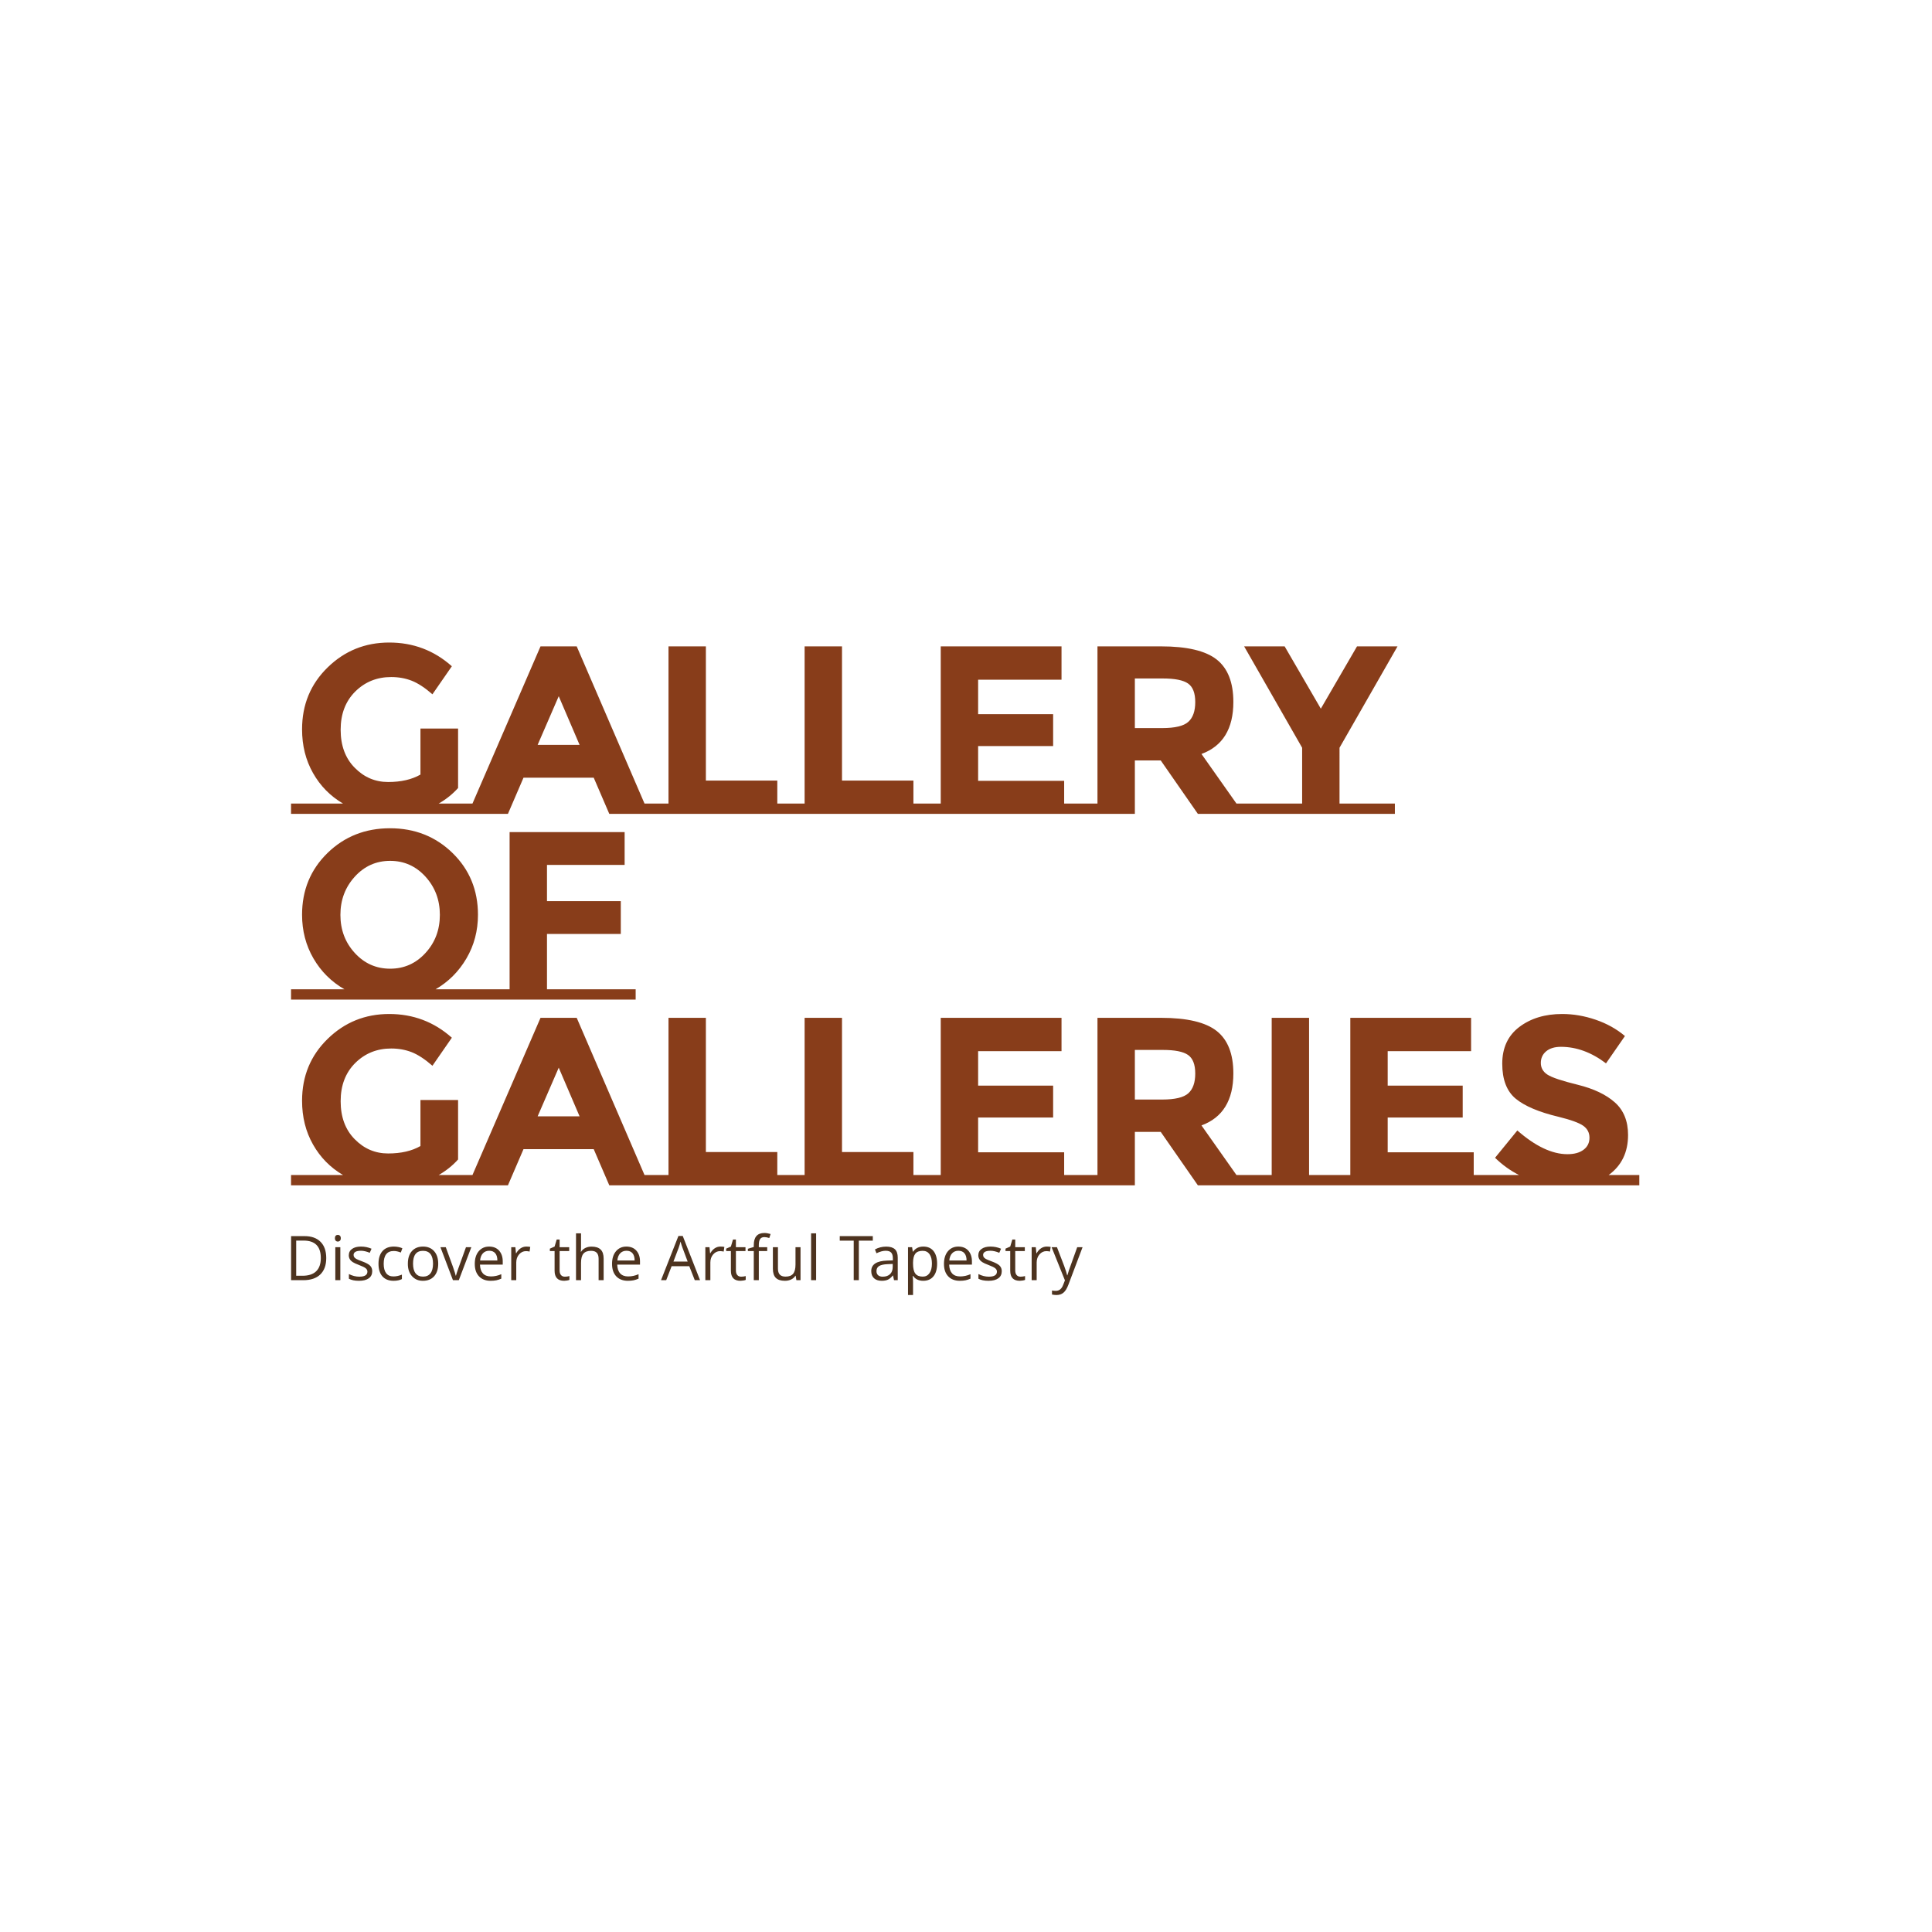 <svg xmlns="http://www.w3.org/2000/svg" version="1.1" xmlns:xlink="http://www.w3.org/1999/xlink" xmlns:svgjs="http://svgjs.dev/svgjs" width="1000" height="1000" viewBox="0 0 1000 1000"><rect width="1000" height="1000" fill="#ffffff"></rect><g transform="matrix(0.7,0,0,0.7,149.576,328.426)"><svg viewBox="0 0 396 194" data-background-color="#ffffff" preserveAspectRatio="xMidYMid meet" height="489" width="1000" xmlns="http://www.w3.org/2000/svg" xmlns:xlink="http://www.w3.org/1999/xlink"><g id="tight-bounds" transform="matrix(1,0,0,1,0.24,0.24)"><svg viewBox="0 0 395.52 193.519" height="193.519" width="395.52"><g><svg viewBox="0 0 395.52 193.519" height="193.519" width="395.52"><g><svg viewBox="0 0 395.52 193.519" height="193.519" width="395.52"><g id="textblocktransform"><svg viewBox="0 0 395.52 193.519" height="193.519" width="395.52" id="textblock"><g><svg viewBox="0 0 395.52 163.453" height="163.453" width="395.52"><g transform="matrix(1,0,0,1,0,0)"><svg width="395.52" viewBox="0 -35.75 281.3 113.25" height="163.453" data-palette-color="#883d1a"><svg></svg><svg></svg><svg></svg><g class="wordmark-text-0" data-fill-palette-color="primary" id="text-0"><path xmlns="http://www.w3.org/2000/svg" d="M30.8-2.15h6.7v2.15h-37.5v-2.15h10.85c-2.667-1.567-4.757-3.693-6.27-6.38-1.52-2.68-2.28-5.72-2.28-9.12v0c0-5.133 1.777-9.433 5.33-12.9 3.547-3.467 7.83-5.2 12.85-5.2 5.013 0 9.37 1.65 13.07 4.95v0l-4.05 5.85c-1.567-1.367-3.007-2.31-4.32-2.83-1.32-0.513-2.747-0.77-4.28-0.77v0c-2.967 0-5.467 1.007-7.5 3.02-2.033 2.02-3.05 4.68-3.05 7.98 0 3.3 0.977 5.94 2.93 7.92 1.947 1.987 4.27 2.98 6.97 2.98 2.7 0 4.95-0.517 6.75-1.55v0-9.6h7.85v12.4c-1.133 1.267-2.483 2.35-4.05 3.25zM73.75-2.15h5.8v2.15h-13.15l-3.25-7.55h-14.65l-3.25 7.55h-13.15v-2.15h5.75l14.2-32.8h7.55zM60.2-14.4l-4.35-10.15-4.4 10.15zM101.45-2.15h4.85v2.15h-32.4v-2.15h4.85v-32.8h7.8v28h14.9zM129.85-2.15h4.85v2.15h-32.4v-2.15h4.85v-32.8h7.8v28h14.9zM130.7-2.15h4.85v-32.8h25.2v6.95h-17.4v7.2h15.65v6.65h-15.65v7.25h17.95v4.75h4.85v2.15h-35.45zM163.4-2.15h4.85v-32.8h13.25c5.433 0 9.31 0.917 11.63 2.75 2.313 1.833 3.47 4.783 3.47 8.85v0c0 5.6-2.217 9.217-6.65 10.85v0l7.3 10.35h4.7v2.15h-12.75l-7.75-11.15h-5.4v11.15h-12.65zM181.75-17.9c2.667 0 4.483-0.433 5.45-1.3 0.967-0.867 1.45-2.243 1.45-4.13 0-1.88-0.5-3.17-1.5-3.87-1-0.7-2.75-1.05-5.25-1.05v0h-5.85v10.35zM218.75-2.15h11.55v2.15h-30.9v-2.15h11.55v-11.65l-12.1-21.15h8.45l7.55 13 7.55-13h8.45l-12.1 21.15z" fill="#883d1a" fill-rule="nonzero" stroke="none" stroke-width="1" stroke-linecap="butt" stroke-linejoin="miter" stroke-miterlimit="10" stroke-dasharray="" stroke-dashoffset="0" font-family="none" font-weight="none" font-size="none" text-anchor="none" style="mix-blend-mode: normal" data-fill-palette-color="primary" opacity="1"></path><path xmlns="http://www.w3.org/2000/svg" d="M30.15 36.6h11.15v2.15h-41.3v-2.15h11.15c-2.733-1.567-4.893-3.717-6.48-6.45-1.58-2.733-2.37-5.767-2.37-9.1v0c0-5.133 1.767-9.427 5.3-12.88 3.533-3.447 7.883-5.17 13.05-5.17 5.167 0 9.517 1.723 13.05 5.17 3.533 3.453 5.3 7.747 5.3 12.88v0c0 3.333-0.8 6.367-2.4 9.1-1.6 2.733-3.75 4.883-6.45 6.45zM31.05 21.07c0-3.113-1-5.77-3-7.97-2-2.2-4.457-3.3-7.37-3.3-2.92 0-5.38 1.1-7.38 3.3-2 2.2-3 4.857-3 7.97 0 3.12 1 5.77 3 7.95 2 2.187 4.46 3.28 7.38 3.28 2.913 0 5.37-1.093 7.37-3.28 2-2.18 3-4.83 3-7.95zM53.4 36.6h18.5v2.15h-30.6v-2.15h4.3v-32.8h24v6.85h-16.2v7.55h15.4v6.85h-15.4z" fill="#883d1a" fill-rule="nonzero" stroke="none" stroke-width="1" stroke-linecap="butt" stroke-linejoin="miter" stroke-miterlimit="10" stroke-dasharray="" stroke-dashoffset="0" font-family="none" font-weight="none" font-size="none" text-anchor="none" style="mix-blend-mode: normal" data-fill-palette-color="primary" opacity="1"></path><path xmlns="http://www.w3.org/2000/svg" d="M30.8 75.35h6.7v2.15h-37.5v-2.15h10.85c-2.667-1.567-4.757-3.693-6.27-6.38-1.52-2.68-2.28-5.72-2.28-9.12v0c0-5.133 1.777-9.433 5.33-12.9 3.547-3.467 7.83-5.2 12.85-5.2 5.013 0 9.37 1.65 13.07 4.95v0l-4.05 5.85c-1.567-1.367-3.007-2.31-4.32-2.83-1.32-0.513-2.747-0.77-4.28-0.77v0c-2.967 0-5.467 1.007-7.5 3.02-2.033 2.02-3.05 4.68-3.05 7.98 0 3.3 0.977 5.94 2.93 7.92 1.947 1.987 4.27 2.98 6.97 2.98 2.7 0 4.95-0.517 6.75-1.55v0-9.6h7.85v12.4c-1.133 1.267-2.483 2.35-4.05 3.25zM73.75 75.35h5.8v2.15h-13.15l-3.25-7.55h-14.65l-3.25 7.55h-13.15v-2.15h5.75l14.2-32.8h7.55zM60.2 63.1l-4.35-10.15-4.4 10.15zM101.45 75.35h4.85v2.15h-32.4v-2.15h4.85v-32.8h7.8v28h14.9zM129.85 75.35h4.85v2.15h-32.4v-2.15h4.85v-32.8h7.8v28h14.9zM130.7 75.35h4.85v-32.8h25.2v6.95h-17.4v7.2h15.65v6.65h-15.65v7.25h17.95v4.75h4.85v2.15h-35.45zM163.4 75.35h4.85v-32.8h13.25c5.433 0 9.31 0.917 11.63 2.75 2.313 1.833 3.47 4.783 3.47 8.85v0c0 5.6-2.217 9.217-6.65 10.85v0l7.3 10.35h4.7v2.15h-12.75l-7.75-11.15h-5.4v11.15h-12.65zM181.75 59.6c2.667 0 4.483-0.433 5.45-1.3 0.967-0.867 1.45-2.243 1.45-4.13 0-1.88-0.5-3.17-1.5-3.87-1-0.7-2.75-1.05-5.25-1.05v0h-5.85v10.35zM212.4 75.35h4.3v2.15h-16.4v-2.15h4.3v-32.8h7.8zM216.15 75.35h4.85v-32.8h25.2v6.95h-17.4v7.2h15.65v6.65h-15.65v7.25h17.95v4.75h4.85v2.15h-35.45zM274.9 75.35h6.4v2.15h-31.9v-2.15h6.8c-1.833-0.933-3.5-2.133-5-3.6v0l4.65-5.7c3.767 3.3 7.25 4.95 10.45 4.95v0c1.433 0 2.557-0.31 3.37-0.93 0.82-0.613 1.23-1.447 1.23-2.5 0-1.047-0.433-1.88-1.3-2.5-0.867-0.613-2.583-1.237-5.15-1.87v0c-4.067-0.967-7.043-2.223-8.93-3.77-1.88-1.553-2.82-3.99-2.82-7.31 0-3.313 1.19-5.87 3.57-7.67 2.387-1.8 5.363-2.7 8.93-2.7v0c2.333 0 4.667 0.4 7 1.2 2.333 0.8 4.367 1.933 6.1 3.4v0l-3.95 5.7c-3.033-2.3-6.167-3.45-9.4-3.45v0c-1.3 0-2.323 0.307-3.07 0.92-0.753 0.62-1.13 1.437-1.13 2.45 0 1.02 0.46 1.83 1.38 2.43 0.913 0.6 3.027 1.307 6.34 2.12 3.32 0.82 5.897 2.047 7.73 3.68 1.833 1.633 2.75 3.9 2.75 6.8v0c0 3.6-1.35 6.383-4.05 8.35z" fill="#883d1a" fill-rule="nonzero" stroke="none" stroke-width="1" stroke-linecap="butt" stroke-linejoin="miter" stroke-miterlimit="10" stroke-dasharray="" stroke-dashoffset="0" font-family="none" font-weight="none" font-size="none" text-anchor="none" style="mix-blend-mode: normal" data-fill-palette-color="primary" opacity="1"></path></g></svg></g></svg></g><g transform="matrix(1,0,0,1,0,175.319)"><svg viewBox="0 0 232.21 18.2" height="18.2" width="232.21"><g transform="matrix(1,0,0,1,0,0)"><svg width="232.21" viewBox="4.58 -35.64 597.55 46.84" height="18.2" data-palette-color="#4d331f"><path d="M26.82-28.97Q31.12-24.67 31.12-16.68 31.12-8.7 26.66-4.35 22.19 0 13.78 0L13.78 0 4.58 0 4.58-33.27 14.76-33.27Q22.52-33.27 26.82-28.97ZM8.44-3.34L13.14-3.34Q20.05-3.34 23.53-6.74 27.02-10.14 27.02-16.72 27.02-23.31 23.76-26.61 20.5-29.9 14.05-29.9L14.05-29.9 8.44-29.9 8.44-3.34ZM41.48-29.82Q40.85-29.17 39.86-29.17 38.88-29.17 38.27-29.82 37.66-30.46 37.66-31.7 37.66-32.94 38.27-33.57 38.88-34.2 39.86-34.2 40.85-34.2 41.48-33.56 42.11-32.91 42.11-31.69 42.11-30.46 41.48-29.82ZM37.97-24.92L41.76-24.92 41.76 0 37.97 0 37.97-24.92ZM65.84-6.8L65.84-6.8Q65.84-3.31 63.25-1.43 60.66 0.46 55.83 0.46 51.01 0.46 48.23-1.11L48.23-1.11 48.23-4.63Q52.12-2.65 56.06-2.65L56.06-2.65Q62.2-2.65 62.2-6.47L62.2-6.47Q62.2-7.94 60.92-8.99 59.63-10.04 56.11-11.36 52.6-12.69 51.06-13.68L51.06-13.68Q48.15-15.65 48.15-18.76 48.15-21.87 50.63-23.62 53.1-25.38 57.31-25.38 61.52-25.38 65.31-23.76L65.31-23.76 63.97-20.68Q60.26-22.22 57.39-22.22 54.52-22.22 53.14-21.4 51.76-20.58 51.76-19.06L51.76-19.06Q51.76-18.1 52.26-17.38 52.75-16.66 53.89-16.01 55.03-15.37 58.29-14.18L58.29-14.18Q62.74-12.54 64.29-10.91 65.84-9.28 65.84-6.8ZM81.94 0.46L81.94 0.46Q76.51 0.46 73.53-2.88L73.53-2.88Q70.57-6.22 70.57-12.37 70.57-18.53 73.58-21.97L73.58-21.97Q76.61-25.38 82.17-25.38L82.17-25.38Q83.99-25.38 85.79-25 87.58-24.62 88.59-24.09L88.59-24.09 87.43-20.88Q84.62-22.04 82.1-22.04L82.1-22.04Q74.49-22.04 74.49-12.36L74.49-12.36Q74.49-7.74 76.36-5.28 78.23-2.83 81.84-2.83L81.84-2.83Q84.93-2.83 88.24-4.2L88.24-4.2 88.24-0.83Q85.74 0.46 81.94 0.46ZM95.81-21.99Q98.88-25.38 104.19-25.38 109.49-25.38 112.58-21.9 115.66-18.43 115.66-12.42 115.66-6.42 112.58-2.96L112.58-2.96Q109.49 0.46 104.11 0.46L104.11 0.46Q99.03 0.51 95.84-3.06 92.66-6.62 92.74-12.49L92.74-12.49Q92.74-18.6 95.81-21.99ZM104.14-22.17L104.14-22.17Q96.65-22.17 96.65-12.49L96.65-12.49Q96.65-7.71 98.56-5.21 100.47-2.7 104.19-2.7 107.9-2.7 109.82-5.19 111.74-7.68 111.74-12.47 111.74-17.26 109.82-19.72 107.9-22.17 104.14-22.17ZM140.66-24.92L131.21 0 126.78 0 117.33-24.92 121.37-24.92 126.76-10.14Q128.58-4.9 128.88-3.41L128.88-3.41 129.06-3.41Q129.34-4.65 130.49-7.94 131.64-11.22 136.62-24.92L136.62-24.92 140.66-24.92ZM155.19 0.46L155.19 0.46Q149.66 0.46 146.45-2.91L146.45-2.91Q143.26-6.27 143.26-12.29 143.26-18.3 146.22-21.84L146.22-21.84Q149.23-25.38 154.07-25.38 158.91-25.38 161.64-22.3 164.37-19.21 164.37-14.18L164.37-14.18 164.37-11.78 147.18-11.78Q147.31-7.41 149.4-5.12 151.5-2.83 155.46-2.83 159.41-2.83 163.28-4.52L163.28-4.52 163.28-1.16Q161.33-0.3 159.51 0.08 157.69 0.46 155.19 0.46ZM147.28-14.86L160.32-14.86Q160.32-18.43 158.73-20.32 157.14-22.22 154.17-22.22 151.2-22.22 149.39-20.27 147.58-18.33 147.28-14.86L147.28-14.86ZM182.16-25.38L182.16-25.38Q183.88-25.38 185.14-25.13L185.14-25.13 184.64-21.61Q183.15-21.94 181.91-21.94L181.91-21.94Q178.88-21.94 176.73-19.49 174.58-17.04 174.58-13.37L174.58-13.37 174.58 0 170.79 0 170.79-24.92 173.92-24.92 174.35-20.32 174.53-20.32Q175.92-22.78 177.88-24.08 179.84-25.38 182.16-25.38ZM207.31-21.99L207.31-7.33Q207.31-5.08 208.36-3.87 209.41-2.65 211.24-2.65 213.07-2.65 214.71-3.11L214.71-3.11 214.71-0.23Q214.13 0.05 212.88 0.25 211.63 0.46 210.75 0.46L210.75 0.46Q203.52 0.46 203.52-7.15L203.52-7.15 203.52-21.99 199.95-21.99 199.95-23.81 203.52-25.38 205.11-30.71 207.31-30.71 207.31-24.92 214.54-24.92 214.54-21.99 207.31-21.99ZM240.55-16.25L240.55 0 236.75 0 236.75-16.13Q236.75-19.21 235.36-20.69 233.97-22.17 231.04-22.17L231.04-22.17Q227.07-22.17 225.28-20.02 223.48-17.87 223.48-13.04L223.48-13.04 223.48 0 219.69 0 219.69-35.39 223.48-35.39 223.48-24.67Q223.48-22.65 223.31-21.49L223.31-21.49 223.53-21.49Q224.67-23.31 226.73-24.33 228.79-25.35 231.4-25.35L231.4-25.35Q236.02-25.35 238.28-23.15 240.55-20.96 240.55-16.25L240.55-16.25ZM258.82 0.46L258.82 0.46Q253.28 0.46 250.07-2.91L250.07-2.91Q246.89-6.27 246.89-12.29 246.89-18.3 249.85-21.84L249.85-21.84Q252.85-25.38 257.69-25.38 262.54-25.38 265.27-22.3 268-19.21 268-14.18L268-14.18 268-11.78 250.81-11.78Q250.93-7.41 253.03-5.12 255.13-2.83 259.09-2.83 263.04-2.83 266.91-4.52L266.91-4.52 266.91-1.16Q264.96-0.3 263.14 0.08 261.32 0.46 258.82 0.46ZM250.91-14.86L263.95-14.86Q263.95-18.43 262.36-20.32 260.77-22.22 257.8-22.22 254.83-22.22 253.02-20.27 251.21-18.33 250.91-14.86L250.91-14.86ZM297.16-24.37L293.24-14.05 303.99-14.05 300.12-24.37Q299.34-26.49 298.58-29.17L298.58-29.17Q298.12-27.1 297.16-24.37L297.16-24.37ZM300.27-33.39L313.34 0 309.35 0 305.2-10.57 291.88-10.57 287.78 0 283.87 0 297.01-33.39 300.27-33.39ZM328.71-25.38L328.71-25.38Q330.43-25.38 331.69-25.13L331.69-25.13 331.18-21.61Q329.69-21.94 328.45-21.94L328.45-21.94Q325.42-21.94 323.27-19.49 321.12-17.04 321.12-13.37L321.12-13.37 321.12 0 317.33 0 317.33-24.92 320.47-24.92 320.9-20.32 321.07-20.32Q322.46-22.78 324.42-24.08 326.38-25.38 328.71-25.38ZM340.41-21.99L340.41-7.33Q340.41-5.08 341.46-3.87 342.51-2.65 344.34-2.65 346.17-2.65 347.81-3.11L347.81-3.11 347.81-0.23Q347.23 0.05 345.98 0.25 344.73 0.46 343.85 0.46L343.85 0.46Q336.62 0.46 336.62-7.15L336.62-7.15 336.62-21.99 333.05-21.99 333.05-23.81 336.62-25.38 338.21-30.71 340.41-30.71 340.41-24.92 347.64-24.92 347.64-21.99 340.41-21.99ZM357.7-24.92L364.04-24.92 364.04-21.99 357.7-21.99 357.7 0 353.9 0 353.9-21.99 349.45-21.99 349.45-23.71 353.9-25.08 353.9-26.47Q353.9-35.64 361.94-35.64L361.94-35.64Q363.94-35.64 366.59-34.86L366.59-34.86 365.61-31.83Q363.48-32.53 361.87-32.53L361.87-32.53Q359.72-32.53 358.71-31.09 357.7-29.65 357.7-26.54L357.7-26.54 357.7-24.92ZM368.33-8.62L368.33-24.92 372.15-24.92 372.15-8.75Q372.15-5.69 373.55-4.2 374.96-2.7 377.89-2.7L377.89-2.7Q381.81-2.7 383.6-4.85 385.4-7 385.4-11.83L385.4-11.83 385.4-24.92 389.19-24.92 389.19 0 386.08 0 385.52-3.34 385.32-3.34Q384.16-1.52 382.11-0.53 380.06 0.46 377.41 0.46L377.41 0.46Q372.81 0.46 370.57-1.73 368.33-3.92 368.33-8.62L368.33-8.62ZM397.17-35.39L400.97-35.39 400.97 0 397.17 0 397.17-35.39ZM443.76-29.83L433.22-29.83 433.22 0 429.35 0 429.35-29.83 418.81-29.83 418.81-33.27 443.76-33.27 443.76-29.83ZM446.53-6.85L446.53-6.85Q446.53-4.83 447.77-3.74 449.01-2.65 451.24-2.65L451.24-2.65Q454.8-2.65 456.8-4.59 458.79-6.52 458.79-10.01L458.79-10.01 458.79-12.26 455.03-12.11Q450.53-11.93 448.53-10.69 446.53-9.45 446.53-6.85ZM462.59-17.01L462.59 0 459.78 0 459.02-3.54 458.85-3.54Q456.97-1.21 455.13-0.38 453.28 0.46 450.5 0.46L450.5 0.46Q446.76 0.46 444.68-1.47 442.59-3.39 442.59-6.9L442.59-6.9Q442.59-14.43 454.65-14.81L454.65-14.81 458.9-14.94 458.9-16.48Q458.9-19.46 457.63-20.84 456.37-22.22 453.42-22.22 450.48-22.22 446.53-20.32L446.53-20.32 445.37-23.21Q449.32-25.35 453.82-25.35 458.31-25.35 460.45-23.36 462.59-21.36 462.59-17.01L462.59-17.01ZM486.56-5.31Q488.39-7.91 488.39-12.54 488.39-17.16 486.57-19.67 484.75-22.17 481.42-22.17L481.42-22.17Q477.62-22.17 475.91-20.07 474.19-17.97 474.14-13.32L474.14-13.32 474.14-12.49Q474.14-7.23 475.88-4.97 477.62-2.7 481.49-2.7L481.49-2.7Q484.73-2.7 486.56-5.31ZM489.61-21.99Q492.31-18.6 492.31-12.46 492.31-6.32 489.57-2.93 486.83 0.46 481.81 0.46 476.79 0.46 474.14-3.21L474.14-3.21 473.86-3.21Q474.14-0.91 474.14 0.94L474.14 0.94 474.14 11.2 470.34 11.2 470.34-24.92 473.43-24.92 473.96-21.51 474.14-21.51Q476.87-25.38 481.88-25.38 486.9-25.38 489.61-21.99ZM509.42 0.46L509.42 0.46Q503.89 0.46 500.68-2.91L500.68-2.91Q497.49-6.27 497.49-12.29 497.49-18.3 500.45-21.84L500.45-21.84Q503.46-25.38 508.3-25.38 513.14-25.38 515.87-22.3 518.6-19.21 518.6-14.18L518.6-14.18 518.6-11.78 501.41-11.78Q501.54-7.41 503.63-5.12 505.73-2.83 509.69-2.83 513.64-2.83 517.51-4.52L517.51-4.52 517.51-1.16Q515.56-0.3 513.74 0.08 511.92 0.46 509.42 0.46ZM501.51-14.86L514.55-14.86Q514.55-18.43 512.96-20.32 511.37-22.22 508.4-22.22 505.43-22.22 503.62-20.27 501.81-18.33 501.51-14.86L501.51-14.86ZM541.12-6.8L541.12-6.8Q541.12-3.31 538.53-1.43 535.94 0.46 531.11 0.46 526.28 0.46 523.5-1.11L523.5-1.11 523.5-4.63Q527.39-2.65 531.34-2.65L531.34-2.65Q537.48-2.65 537.48-6.47L537.48-6.47Q537.48-7.94 536.19-8.99 534.9-10.04 531.39-11.36 527.87-12.69 526.33-13.68L526.33-13.68Q523.42-15.65 523.42-18.76 523.42-21.87 525.9-23.62 528.38-25.38 532.59-25.38 536.8-25.38 540.59-23.76L540.59-23.76 539.25-20.68Q535.53-22.22 532.66-22.22 529.79-22.22 528.42-21.4 527.04-20.58 527.04-19.06L527.04-19.06Q527.04-18.1 527.53-17.38 528.02-16.66 529.16-16.01 530.3-15.37 533.56-14.18L533.56-14.18Q538.01-12.54 539.56-10.91 541.12-9.28 541.12-6.8ZM551.3-21.99L551.3-7.33Q551.3-5.08 552.35-3.87 553.4-2.65 555.23-2.65 557.07-2.65 558.71-3.11L558.71-3.11 558.71-0.23Q558.13 0.05 556.88 0.25 555.63 0.46 554.74 0.46L554.74 0.46Q547.51 0.46 547.51-7.15L547.51-7.15 547.51-21.99 543.95-21.99 543.95-23.81 547.51-25.38 549.1-30.71 551.3-30.71 551.3-24.92 558.53-24.92 558.53-21.99 551.3-21.99ZM575.06-25.38L575.06-25.38Q576.78-25.38 578.04-25.13L578.04-25.13 577.54-21.61Q576.05-21.94 574.81-21.94L574.81-21.94Q571.78-21.94 569.63-19.49 567.48-17.04 567.48-13.37L567.48-13.37 567.48 0 563.69 0 563.69-24.92 566.82-24.92 567.25-20.32 567.43-20.32Q568.82-22.78 570.78-24.08 572.74-25.38 575.06-25.38ZM582.47 11.2L582.47 11.2Q580.77 11.2 579.05 10.82L579.05 10.82 579.05 7.79Q580.37 8.06 581.86 8.06L581.86 8.06Q585.75 8.06 587.42 3.69L587.42 3.69 588.81 0.13 578.75-24.92 582.79-24.92 588.25-10.72Q590.1-5.66 590.48-3.69L590.48-3.69 590.66-3.69Q590.98-4.98 591.86-7.56 592.73-10.14 598.09-24.92L598.09-24.92 602.13-24.92 591.41 3.46Q589.85 7.63 587.72 9.42 585.6 11.2 582.47 11.2Z" opacity="1" transform="matrix(1,0,0,1,0,0)" fill="#4d331f" class="slogan-text-1" data-fill-palette-color="secondary" id="text-1"></path></svg></g></svg></g></svg></g></svg></g><g></g></svg></g><defs></defs></svg><rect width="395.52" height="193.519" fill="none" stroke="none" visibility="hidden"></rect></g></svg></g></svg>